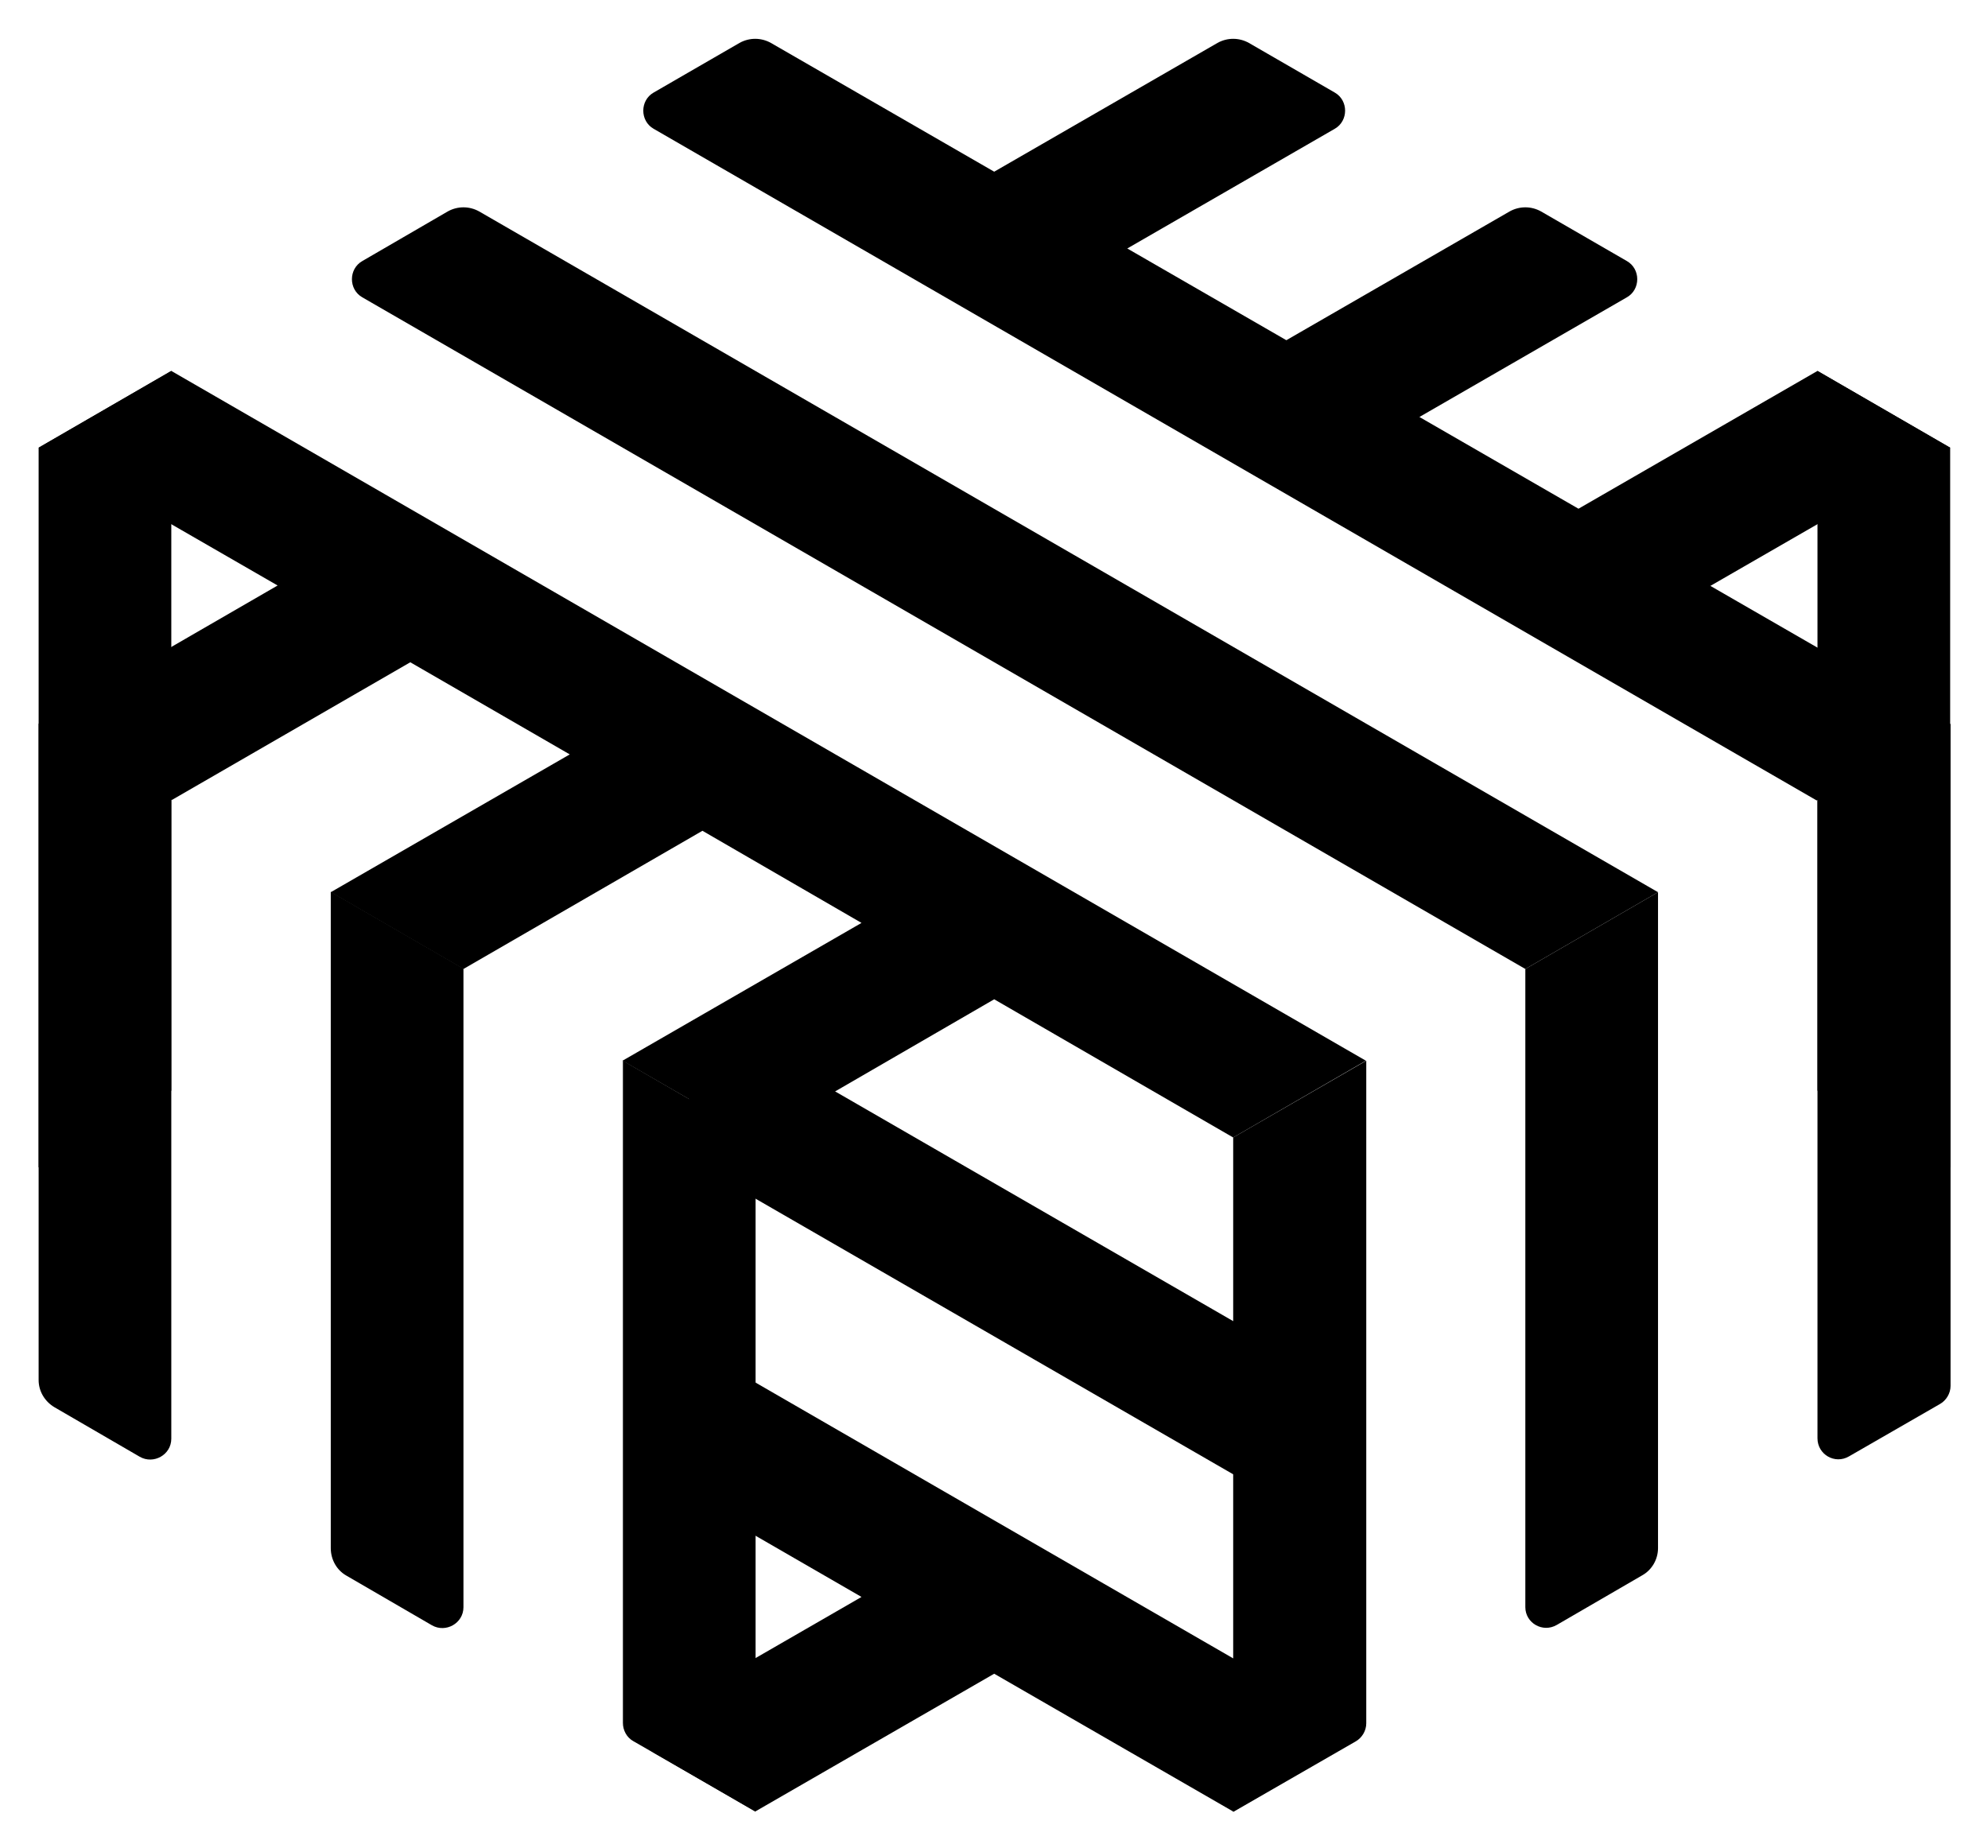 <svg xmlns="http://www.w3.org/2000/svg" role="img" viewBox="-1.21 12.29 504.92 469.42"><style>svg {enable-background:new 0 0 500 500}</style><path d="M460.4 106.5v182.8l33.7 19.5V126zM8.6 308.8l33.7-19.5V106.5L8.6 126zm165.2-1.8l155.1 89.5v-38.9l-145.2-83.8-9.9 5.7zm164 141.4l-164-94.7v38.9l43.8 25.3-52.7 30.4c-3.5 2-3.5 7.2 0 9.2l25.7 14.9 60.7-35 60.7 35 25.7-14.9c3.6-1.9 3.6-7.1.1-9.1z"/><path d="M460.4 215.5v162.1c0 4.1 4.4 6.7 8 4.6l23.1-13.3c1.6-.9 2.7-2.7 2.7-4.6V196.1l-33.8 19.4zM394.2 425l21.7-12.6c2.5-1.4 4-4.1 4-6.9V238.9l-33.7 19.5v162.1c0 4 4.4 6.6 8 4.5zM312 472.5l31.1-17.9c1.6-.9 2.7-2.7 2.7-4.6V281.7L312 301.2v171.3zm-152.4-18l31.1 17.9V301.2L157 281.7v168.2c0 1.9 1 3.7 2.6 4.6zm-72.8-42l21.7 12.6c3.5 2 8-.5 8-4.6V258.3l-33.7-19.5v166.7c0 2.9 1.5 5.6 4 7zm-74.2-42.8l21.7 12.6c3.5 2 8-.5 8-4.6V215.5L8.6 196.1v166.7c0 2.8 1.5 5.4 4 6.9z"/><path d="M494.1 126l-33.7-19.5-60.7 35-40.4-23.3L412 87.8c3.5-2 3.5-7.2 0-9.2L390.2 66c-2.5-1.4-5.5-1.4-8 0l-56.7 32.7-40.4-23.3L337.8 45c3.5-2 3.5-7.2 0-9.2L316 23.2c-2.5-1.4-5.5-1.4-8 0l-56.7 32.7-56.7-32.7c-2.5-1.4-5.5-1.4-8 0l-21.8 12.6c-3.5 2-3.5 7.2 0 9.2l295.4 170.6 33.7-19.5-60.7-35 60.9-35.1zM112.5 66L90.8 78.6c-3.5 2-3.5 7.2 0 9.2l295.4 170.6 33.7-19.5L120.5 66c-2.5-1.4-5.5-1.4-8 0zM8.6 126l60.7 35-60.7 35.1 33.8 19.4 60.6-35 40.5 23.4-60.7 35 33.7 19.5 60.7-35.1 40.4 23.4-60.7 35 33.8 19.5 60.6-35.1 60.7 35.1 33.7-19.5L42.3 106.5z"/></svg>